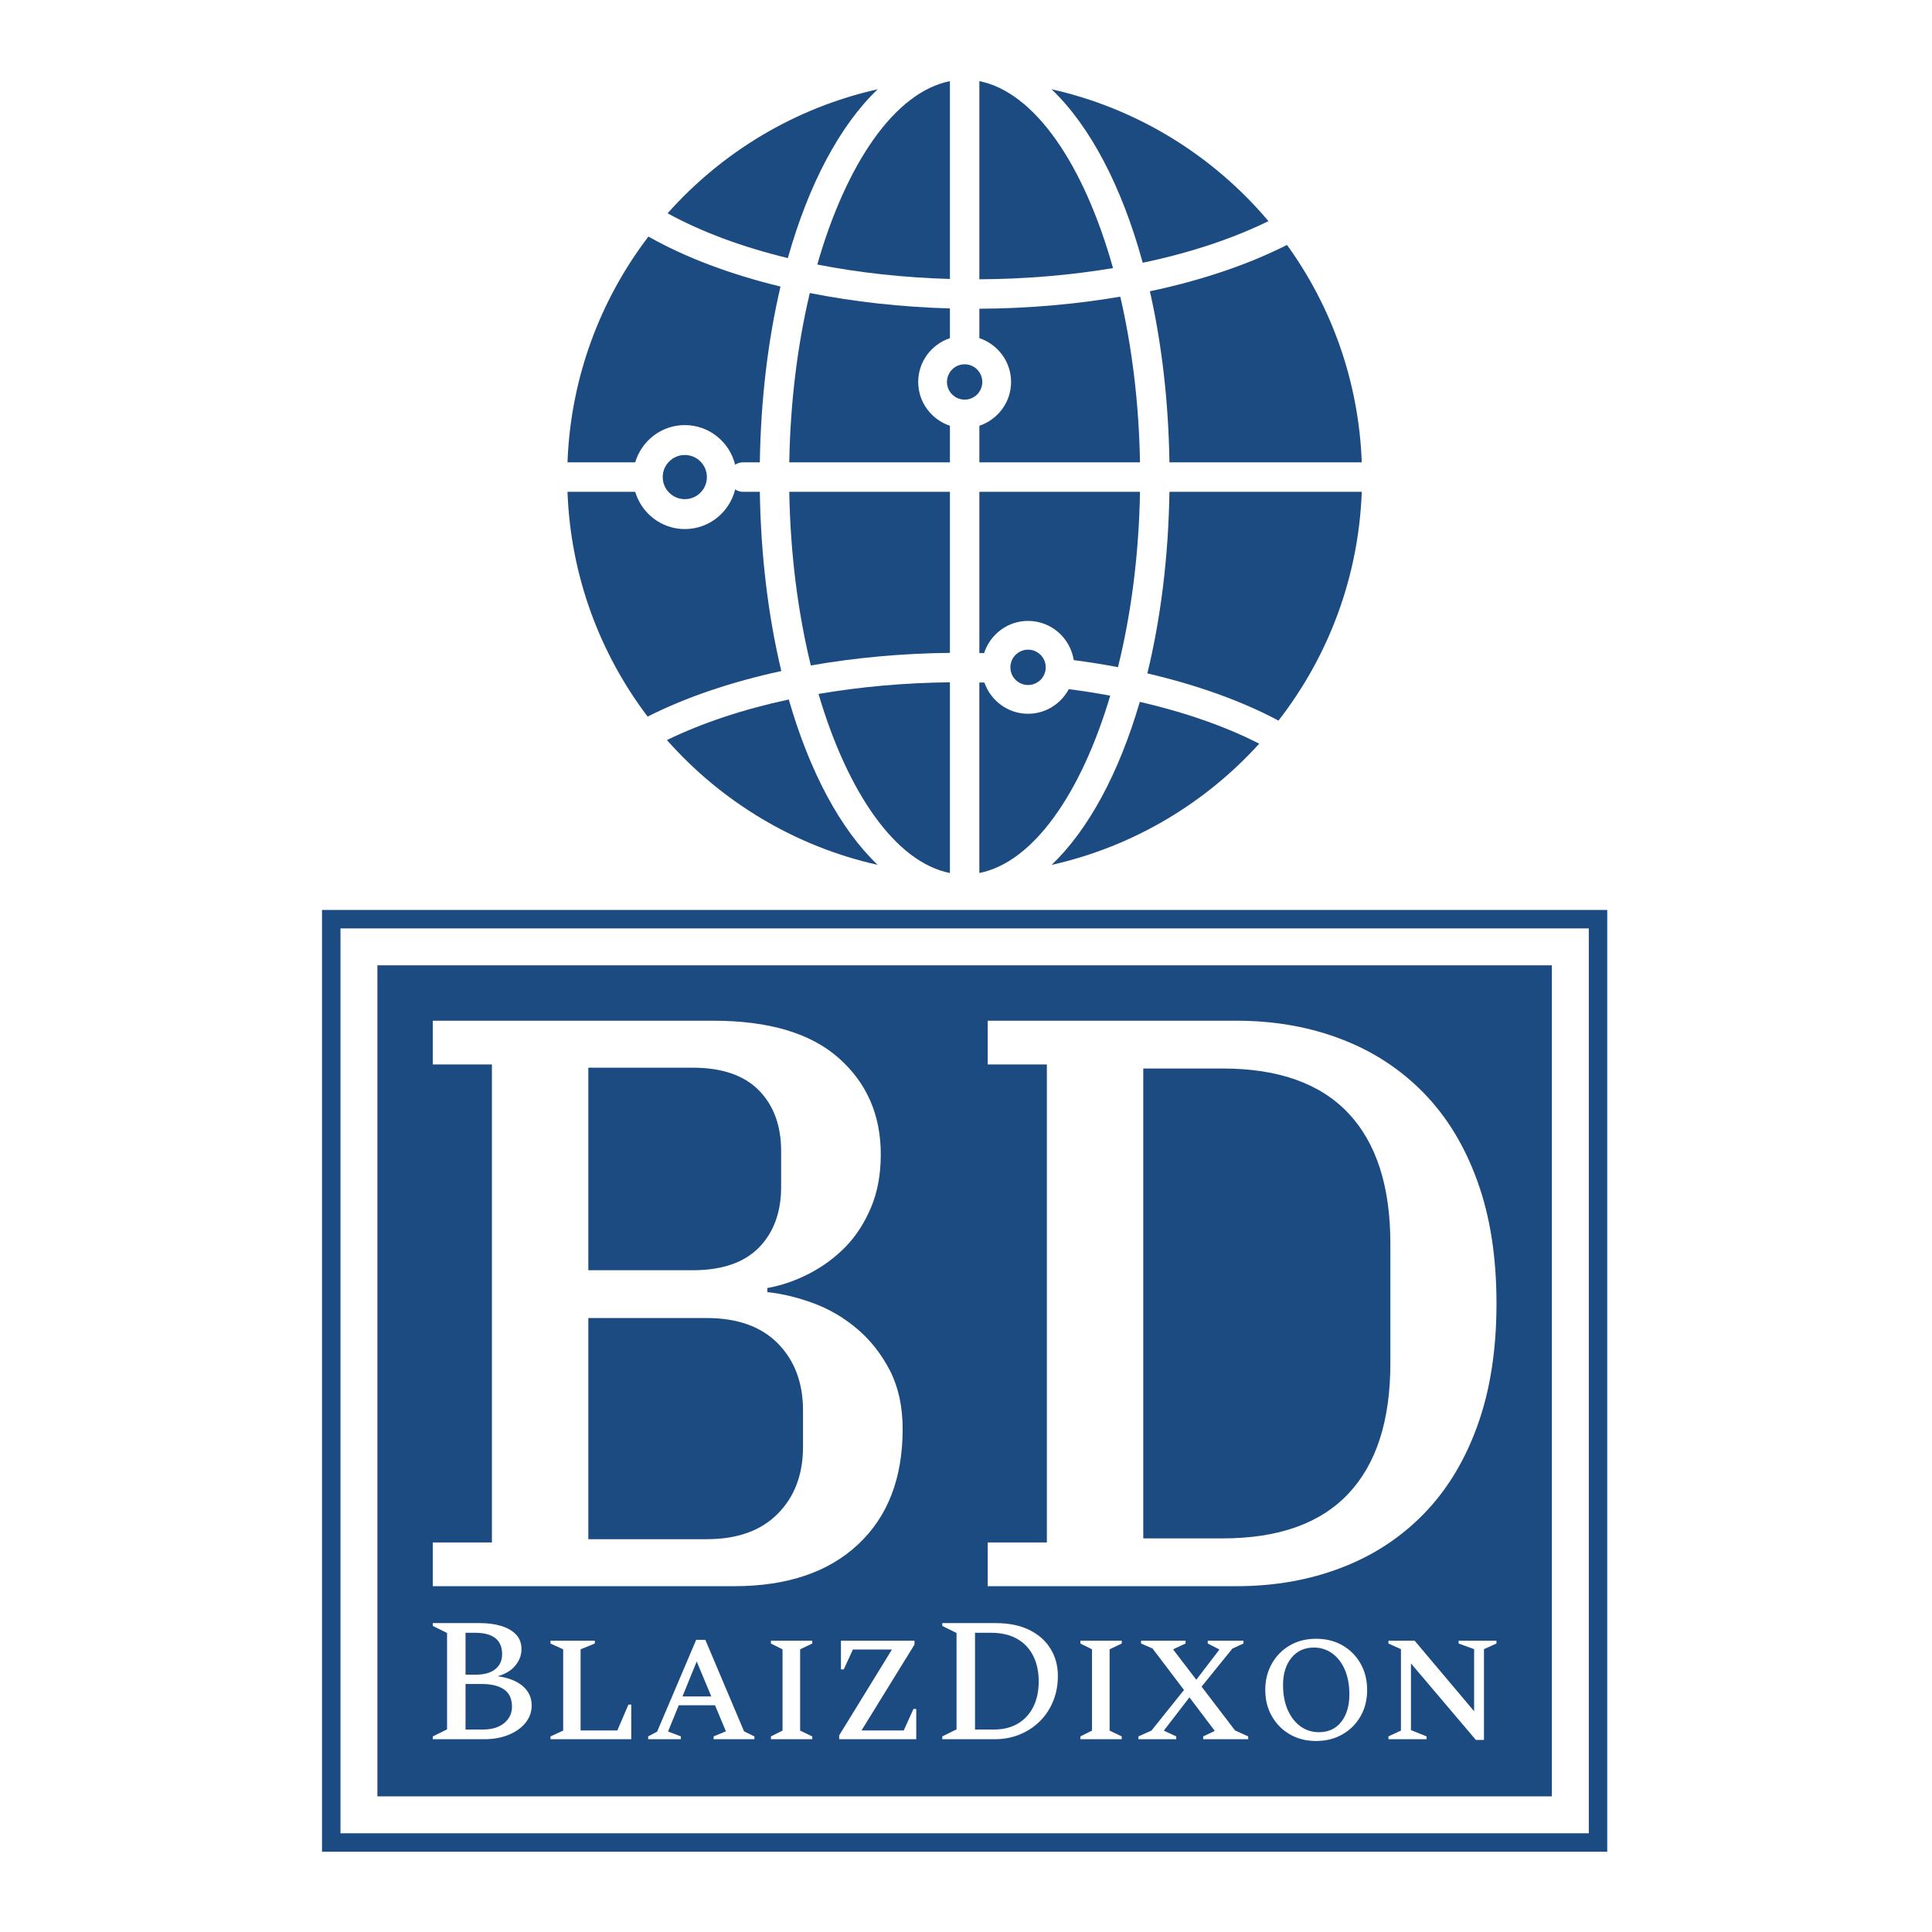 <svg xmlns="http://www.w3.org/2000/svg" version="1.1" xmlns:xlink="http://www.w3.org/1999/xlink" xmlns:svgjs="http://svgjs.dev/svgjs" width="1500" height="1500" viewBox="0 0 1500 1500"><rect width="1500" height="1500" fill="#ffffff"></rect><g transform="matrix(0.667,0,0,0.667,248.691,63)"><svg viewBox="0 0 131 180" data-background-color="#ffffff" preserveAspectRatio="xMidYMid meet" height="2061" width="1500" xmlns="http://www.w3.org/2000/svg" xmlns:xlink="http://www.w3.org/1999/xlink"><g id="tight-bounds" transform="matrix(1,0,0,1,0.171,0)"><svg viewBox="0 0 130.657 180" height="180" width="130.657"><g><svg viewBox="0 0 228.591 314.919" height="180" width="130.657"><g transform="matrix(1,0,0,1,0,147.412)"><svg viewBox="0 0 228.591 167.507" height="167.507" width="228.591"><g><path d="M0 167.507v-167.507h228.591v167.507z" fill="#1c4b82" stroke="transparent" stroke-width="0" rx="0%" data-fill-palette-color="tertiary"></path><path d="M3.283 164.224v-160.941h222.025v160.941z" fill="#ffffff" stroke="transparent" stroke-width="0" rx="0%" data-fill-palette-color="quaternary"></path><path d="M9.85 157.657v-147.807h208.891v147.807z" fill="#1c4b82" stroke="transparent" stroke-width="0" data-fill-palette-color="tertiary"></path></g><g transform="matrix(1,0,0,1,19.7,19.7)" id="textblocktransform"><svg viewBox="0 0 189.192 128.108" height="128.108" width="189.192" id="textblock"><g><svg viewBox="0 0 189.192 100.576" height="100.576" width="189.192"><g transform="matrix(1,0,0,1,0,0)"><svg width="189.192" viewBox="2.45 -34.9 65.65 34.9" height="100.576" data-palette-color="#ffffff"><path d="M2.45 0L2.45-2.7 6.1-2.7 6.1-32.2 2.45-32.2 2.45-34.9 19.75-34.9Q24.9-34.9 27.5-32.6 30.1-30.3 30.1-26.65L30.1-26.65Q30.1-24.8 29.5-23.38 28.9-21.95 27.93-20.95 26.95-19.95 25.7-19.3 24.45-18.65 23.1-18.4L23.1-18.4 23.1-18.15Q24.5-18 25.98-17.45 27.45-16.9 28.68-15.85 29.9-14.8 30.68-13.28 31.45-11.75 31.45-9.7L31.45-9.7Q31.45-5.15 28.7-2.58 25.95 0 21.05 0L21.05 0 2.45 0ZM12.05-16.55L12.05-2.9 19.35-2.9Q22.2-2.9 23.75-4.48 25.3-6.05 25.3-8.6L25.3-8.6 25.3-10.85Q25.3-13.4 23.75-14.98 22.2-16.55 19.35-16.55L19.35-16.55 12.05-16.55ZM12.05-32L12.05-19.5 18.5-19.5Q21.2-19.5 22.58-20.9 23.95-22.3 23.95-24.65L23.95-24.65 23.95-26.85Q23.95-29.2 22.58-30.6 21.2-32 18.5-32L18.5-32 12.05-32ZM36.7 0L36.7-2.7 40.35-2.7 40.35-32.2 36.7-32.2 36.7-34.9 52.05-34.9Q55.55-34.9 58.5-33.77 61.45-32.65 63.6-30.45 65.75-28.25 66.92-25 68.1-21.75 68.1-17.45L68.1-17.45Q68.1-13.15 66.92-9.9 65.75-6.65 63.6-4.45 61.45-2.25 58.5-1.13 55.55 0 52.05 0L52.05 0 36.7 0ZM46.3-31.95L46.3-2.95 51.2-2.95Q56.35-2.95 58.95-5.7 61.55-8.45 61.55-13.75L61.55-13.75 61.55-21.15Q61.55-26.45 58.95-29.2 56.35-31.95 51.2-31.95L51.2-31.95 46.3-31.95Z" opacity="1" transform="matrix(1,0,0,1,0,0)" fill="#ffffff" class="wordmark-text-0" data-fill-palette-color="quaternary" id="text-0"></path></svg></g></svg></g><g transform="matrix(1,0,0,1,0,107.142)"><svg viewBox="0 0 189.192 20.966" height="20.966" width="189.192"><g transform="matrix(1,0,0,1,0,0)"><svg width="189.192" viewBox="3 -33 302.28 33.5" height="20.966" data-palette-color="#ffffff"><path d="M17.6 0L3 0 3-0.8 7.05-2.8 7.05-30.2 3-32.2 3-33 16.45-33Q19.8-33 22.48-32.18 25.15-31.35 26.68-29.73 28.2-28.1 28.2-25.6L28.2-25.6Q28.2-23.05 26.45-20.93 24.7-18.8 21.4-17.9L21.4-17.9Q25.95-17.3 28.53-15.13 31.1-12.95 31.1-9.6L31.1-9.6Q31.1-6.85 29.35-4.67 27.6-2.5 24.55-1.25 21.5 0 17.6 0L17.6 0ZM15-30.25L15-30.25 12.3-30.25 12.3-18.35 15.25-18.35Q18.8-18.35 20.75-19.9 22.7-21.45 22.7-24.15L22.7-24.15Q22.7-30.25 15-30.25ZM16.85-15.7L16.85-15.7 12.3-15.7 12.3-2.75 17.2-2.75Q21.05-2.75 23.28-4.58 25.5-6.4 25.5-9.25L25.5-9.25Q25.5-12.6 23.25-14.15 21-15.7 16.85-15.7ZM59.4 0L36.45 0 36.45-0.8 40.05-2.45 40.05-25.55 36.45-27.2 36.45-28 49.05-28 49.05-27.2 45-25.55 45-2.5 55.45-2.5 58.6-9.85 59.4-9.85 59.4 0ZM73.5 0L64.2 0 64.2-0.8 66.75-2.15 77.85-28.25 80.45-28.25 91.45-2.25 94.4-0.8 94.4 0 82.8 0 82.8-0.8 86.3-2.25 83.2-9.65 72.9-9.65 69.85-2.2 73.5-0.8 73.5 0ZM78-22.1L73.95-12.15 82.15-12.15 78-22.1ZM110.84 0L99.09 0 99.09-0.8 102.39-2.45 102.39-25.55 99.09-27.2 99.09-28 110.84-28 110.84-27.2 107.39-25.55 107.39-2.45 110.84-0.8 110.84 0ZM140.39 0L118.49 0 118.49-1.1 133.49-25.5 122.39-25.5 119.79-19.85 118.99-19.85 118.99-28 139.89-28 139.89-26.9 124.84-2.5 136.84-2.5 139.59-8.6 140.39-8.6 140.39 0ZM162.64 0L147.79 0 147.79-0.8 151.84-2.8 151.84-30.2 147.79-32.2 147.79-33 162.99-33Q168.59-33 172.54-31.05 176.49-29.1 178.56-25.7 180.64-22.3 180.64-18L180.64-18Q180.64-14.1 179.29-10.8 177.94-7.5 175.51-5.1 173.09-2.7 169.81-1.35 166.54 0 162.64 0L162.64 0ZM161.64-30.25L161.64-30.25 157.09-30.25 157.09-2.75 162.39-2.75Q166.39-2.75 169.24-4.42 172.09-6.1 173.64-9.18 175.19-12.25 175.19-16.45L175.19-16.45Q175.19-20.6 173.61-23.73 172.04-26.85 169.01-28.55 165.99-30.25 161.64-30.25ZM198.79 0L187.04 0 187.04-0.8 190.34-2.45 190.34-25.55 187.04-27.2 187.04-28 198.79-28 198.79-27.2 195.34-25.55 195.34-2.45 198.79-0.8 198.79 0ZM214.28 0L203.53 0 203.53-0.8 207.23-2.45 216.48-14 207.53-25.8 204.28-27.2 204.28-28 216.93-28 216.93-27.2 213.48-25.6 213.48-25.4 219.98-16.9 226.48-25.4 226.48-25.55 223.23-27.2 223.23-28 233.38-28 233.38-27.2 230.23-25.75 221.48-14.95 230.98-2.5 234.73-0.8 234.73 0 221.93 0 221.93-0.8 225.13-2.3 225.13-2.5 218.03-11.9 210.83-2.55 210.83-2.4 214.28-0.8 214.28 0ZM254.03 0.5L254.03 0.5Q249.83 0.5 246.58-1.38 243.33-3.25 241.46-6.53 239.58-9.8 239.58-14L239.58-14Q239.58-18.2 241.46-21.5 243.33-24.8 246.58-26.68 249.83-28.55 254.03-28.55L254.03-28.55Q258.23-28.55 261.51-26.68 264.78-24.8 266.66-21.5 268.53-18.2 268.53-14L268.53-14Q268.53-9.8 266.66-6.53 264.78-3.25 261.51-1.38 258.23 0.5 254.03 0.5ZM254.83-2L254.83-2Q258.88-2 261.18-4.95 263.48-7.9 263.48-12.75L263.48-12.75Q263.48-16.7 262.21-19.7 260.93-22.7 258.63-24.38 256.33-26.05 253.38-26.05L253.38-26.05Q249.38-26.05 247.01-23.13 244.63-20.2 244.63-15.4L244.63-15.4Q244.63-11.4 245.93-8.4 247.23-5.4 249.53-3.7 251.83-2 254.83-2ZM285.43 0L274.58 0 274.58-0.8 278.13-2.45 278.13-25.6 274.58-27.2 274.58-28 282.03-28 298.93-7.95 298.93-25.6 294.53-27.2 294.53-28 305.28-28 305.28-27.2 301.73-25.6 301.73 0.2 299.43 0.2 280.98-21.55 280.98-2.6 285.43-0.8 285.43 0Z" opacity="1" transform="matrix(1,0,0,1,0,0)" fill="#ffffff" class="slogan-text-1" data-fill-palette-color="quaternary" id="text-1"></path></svg></g></svg></g></svg></g></svg></g><g transform="matrix(1,0,0,1,43.661,0)"><svg viewBox="0 0 141.269 140.845" height="140.845" width="141.269"><g><svg xmlns:x="http://ns.adobe.com/Extensibility/1.0/" xmlns:i="http://ns.adobe.com/AdobeIllustrator/10.0/" xmlns:graph="http://ns.adobe.com/Graphs/1.0/" xmlns="http://www.w3.org/2000/svg" xmlns:xlink="http://www.w3.org/1999/xlink" version="1.1" x="0" y="0" viewBox="5.025 5.107 53.949 53.787" enable-background="new 0 0 64 64" xml:space="preserve" height="140.845" width="141.269" class="icon-icon-0" data-fill-palette-color="accent" id="icon-0"><g fill="#1c4b82" data-fill-palette-color="accent"><g fill="#1c4b82" data-fill-palette-color="accent"><path d="M20.089 31H31v-2.485c-1.248-0.421-2.154-1.588-2.154-2.976s0.906-2.555 2.154-2.976v-2.018c-3.315-0.093-6.525-0.453-9.516-1.047C20.657 22.979 20.159 26.889 20.089 31z" fill="#1c4b82" data-fill-palette-color="accent"></path><circle cx="32" cy="25.539" r="1.2" fill="#1c4b82" data-fill-palette-color="accent"></circle><path d="M31 18.544V5.107c-3.733 0.741-7.037 5.576-9.009 12.457C24.818 18.117 27.856 18.453 31 18.544z" fill="#1c4b82" data-fill-palette-color="accent"></path><path d="M21.553 44.795c3.001-0.525 6.186-0.822 9.447-0.855V33H20.089C20.161 37.226 20.684 41.24 21.553 44.795z" fill="#1c4b82" data-fill-palette-color="accent"></path><path d="M39.075 46.404c-0.532 0.99-1.566 1.673-2.768 1.673-1.374 0-2.534-0.89-2.965-2.12-0.113-0.003-0.229-0.004-0.343-0.007v12.943c3.659-0.728 6.907-5.383 8.891-12.046C40.972 46.676 40.032 46.528 39.075 46.404z" fill="#1c4b82" data-fill-palette-color="accent"></path><path d="M45.911 33c-0.069 4.462-0.601 8.637-1.5 12.334 3.369 0.785 6.414 1.875 8.905 3.207 3.366-4.327 5.444-9.698 5.658-15.541H45.911z" fill="#1c4b82" data-fill-palette-color="accent"></path><path d="M44.583 19.379c0.797 3.517 1.263 7.445 1.328 11.621h13.063c-0.201-5.499-2.055-10.582-5.078-14.769C51.246 17.574 48.077 18.643 44.583 19.379z" fill="#1c4b82" data-fill-palette-color="accent"></path><path d="M42.078 17.806C40.115 10.796 36.777 5.857 33 5.107v13.458C36.135 18.552 39.195 18.286 42.078 17.806z" fill="#1c4b82" data-fill-palette-color="accent"></path><path d="M44.096 17.442c3.197-0.668 6.091-1.63 8.541-2.826-3.742-4.434-8.882-7.647-14.734-8.958C40.521 8.154 42.682 12.27 44.096 17.442z" fill="#1c4b82" data-fill-palette-color="accent"></path><path d="M31 58.894V45.939c-3.084 0.032-6.092 0.306-8.925 0.79C24.056 53.455 27.32 58.162 31 58.894z" fill="#1c4b82" data-fill-palette-color="accent"></path><circle cx="12.993" cy="32" r="1.5" fill="#1c4b82" data-fill-palette-color="accent"></circle><path d="M20.055 47.107c-3.09 0.662-5.893 1.597-8.277 2.754 3.702 4.187 8.677 7.216 14.315 8.479C23.567 55.934 21.469 52.021 20.055 47.107z" fill="#1c4b82" data-fill-palette-color="accent"></path><path d="M9.623 31c0.435-1.458 1.772-2.531 3.37-2.531 1.656 0 3.04 1.15 3.419 2.691 0.151-0.093 0.32-0.16 0.51-0.16h1.166c0.067-4.304 0.562-8.343 1.405-11.941-3.402-0.826-6.459-1.971-8.971-3.396C7.25 19.954 5.236 25.25 5.025 31H9.623z" fill="#1c4b82" data-fill-palette-color="accent"></path><path d="M43.898 47.267c-1.413 4.839-3.493 8.692-5.99 11.074 5.528-1.239 10.423-4.173 14.101-8.232C49.722 48.936 46.952 47.973 43.898 47.267z" fill="#1c4b82" data-fill-palette-color="accent"></path><path d="M43.911 33H33v10.951c0.107 0.002 0.215 0.003 0.321 0.006 0.411-1.265 1.587-2.188 2.986-2.188 1.571 0 2.867 1.158 3.104 2.663 1.021 0.134 2.023 0.292 3.005 0.479C43.304 41.328 43.839 37.272 43.911 33z" fill="#1c4b82" data-fill-palette-color="accent"></path><path d="M42.572 19.746c-3.044 0.518-6.271 0.806-9.572 0.819v1.998c1.248 0.421 2.154 1.588 2.154 2.976S34.248 28.094 33 28.515V31h10.911C43.843 26.986 43.365 23.165 42.572 19.746z" fill="#1c4b82" data-fill-palette-color="accent"></path><circle cx="36.308" cy="44.923" r="1.2" fill="#1c4b82" data-fill-palette-color="accent"></circle><path d="M18.089 33h-1.166c-0.19 0-0.359-0.067-0.51-0.16-0.379 1.541-1.763 2.691-3.419 2.691-1.598 0-2.936-1.073-3.37-2.531H5.025c0.209 5.72 2.202 10.99 5.443 15.269 2.59-1.312 5.68-2.359 9.081-3.094C18.674 41.518 18.157 37.398 18.089 33z" fill="#1c4b82" data-fill-palette-color="accent"></path><path d="M19.991 17.126c1.415-5.024 3.54-9.022 6.105-11.468-5.616 1.258-10.575 4.267-14.272 8.426C14.131 15.349 16.9 16.377 19.991 17.126z" fill="#1c4b82" data-fill-palette-color="accent"></path></g></g></svg><g></g></g></svg></g><g></g></svg></g><defs></defs></svg><rect width="130.657" height="180" fill="none" stroke="none" visibility="hidden"></rect></g></svg></g></svg>